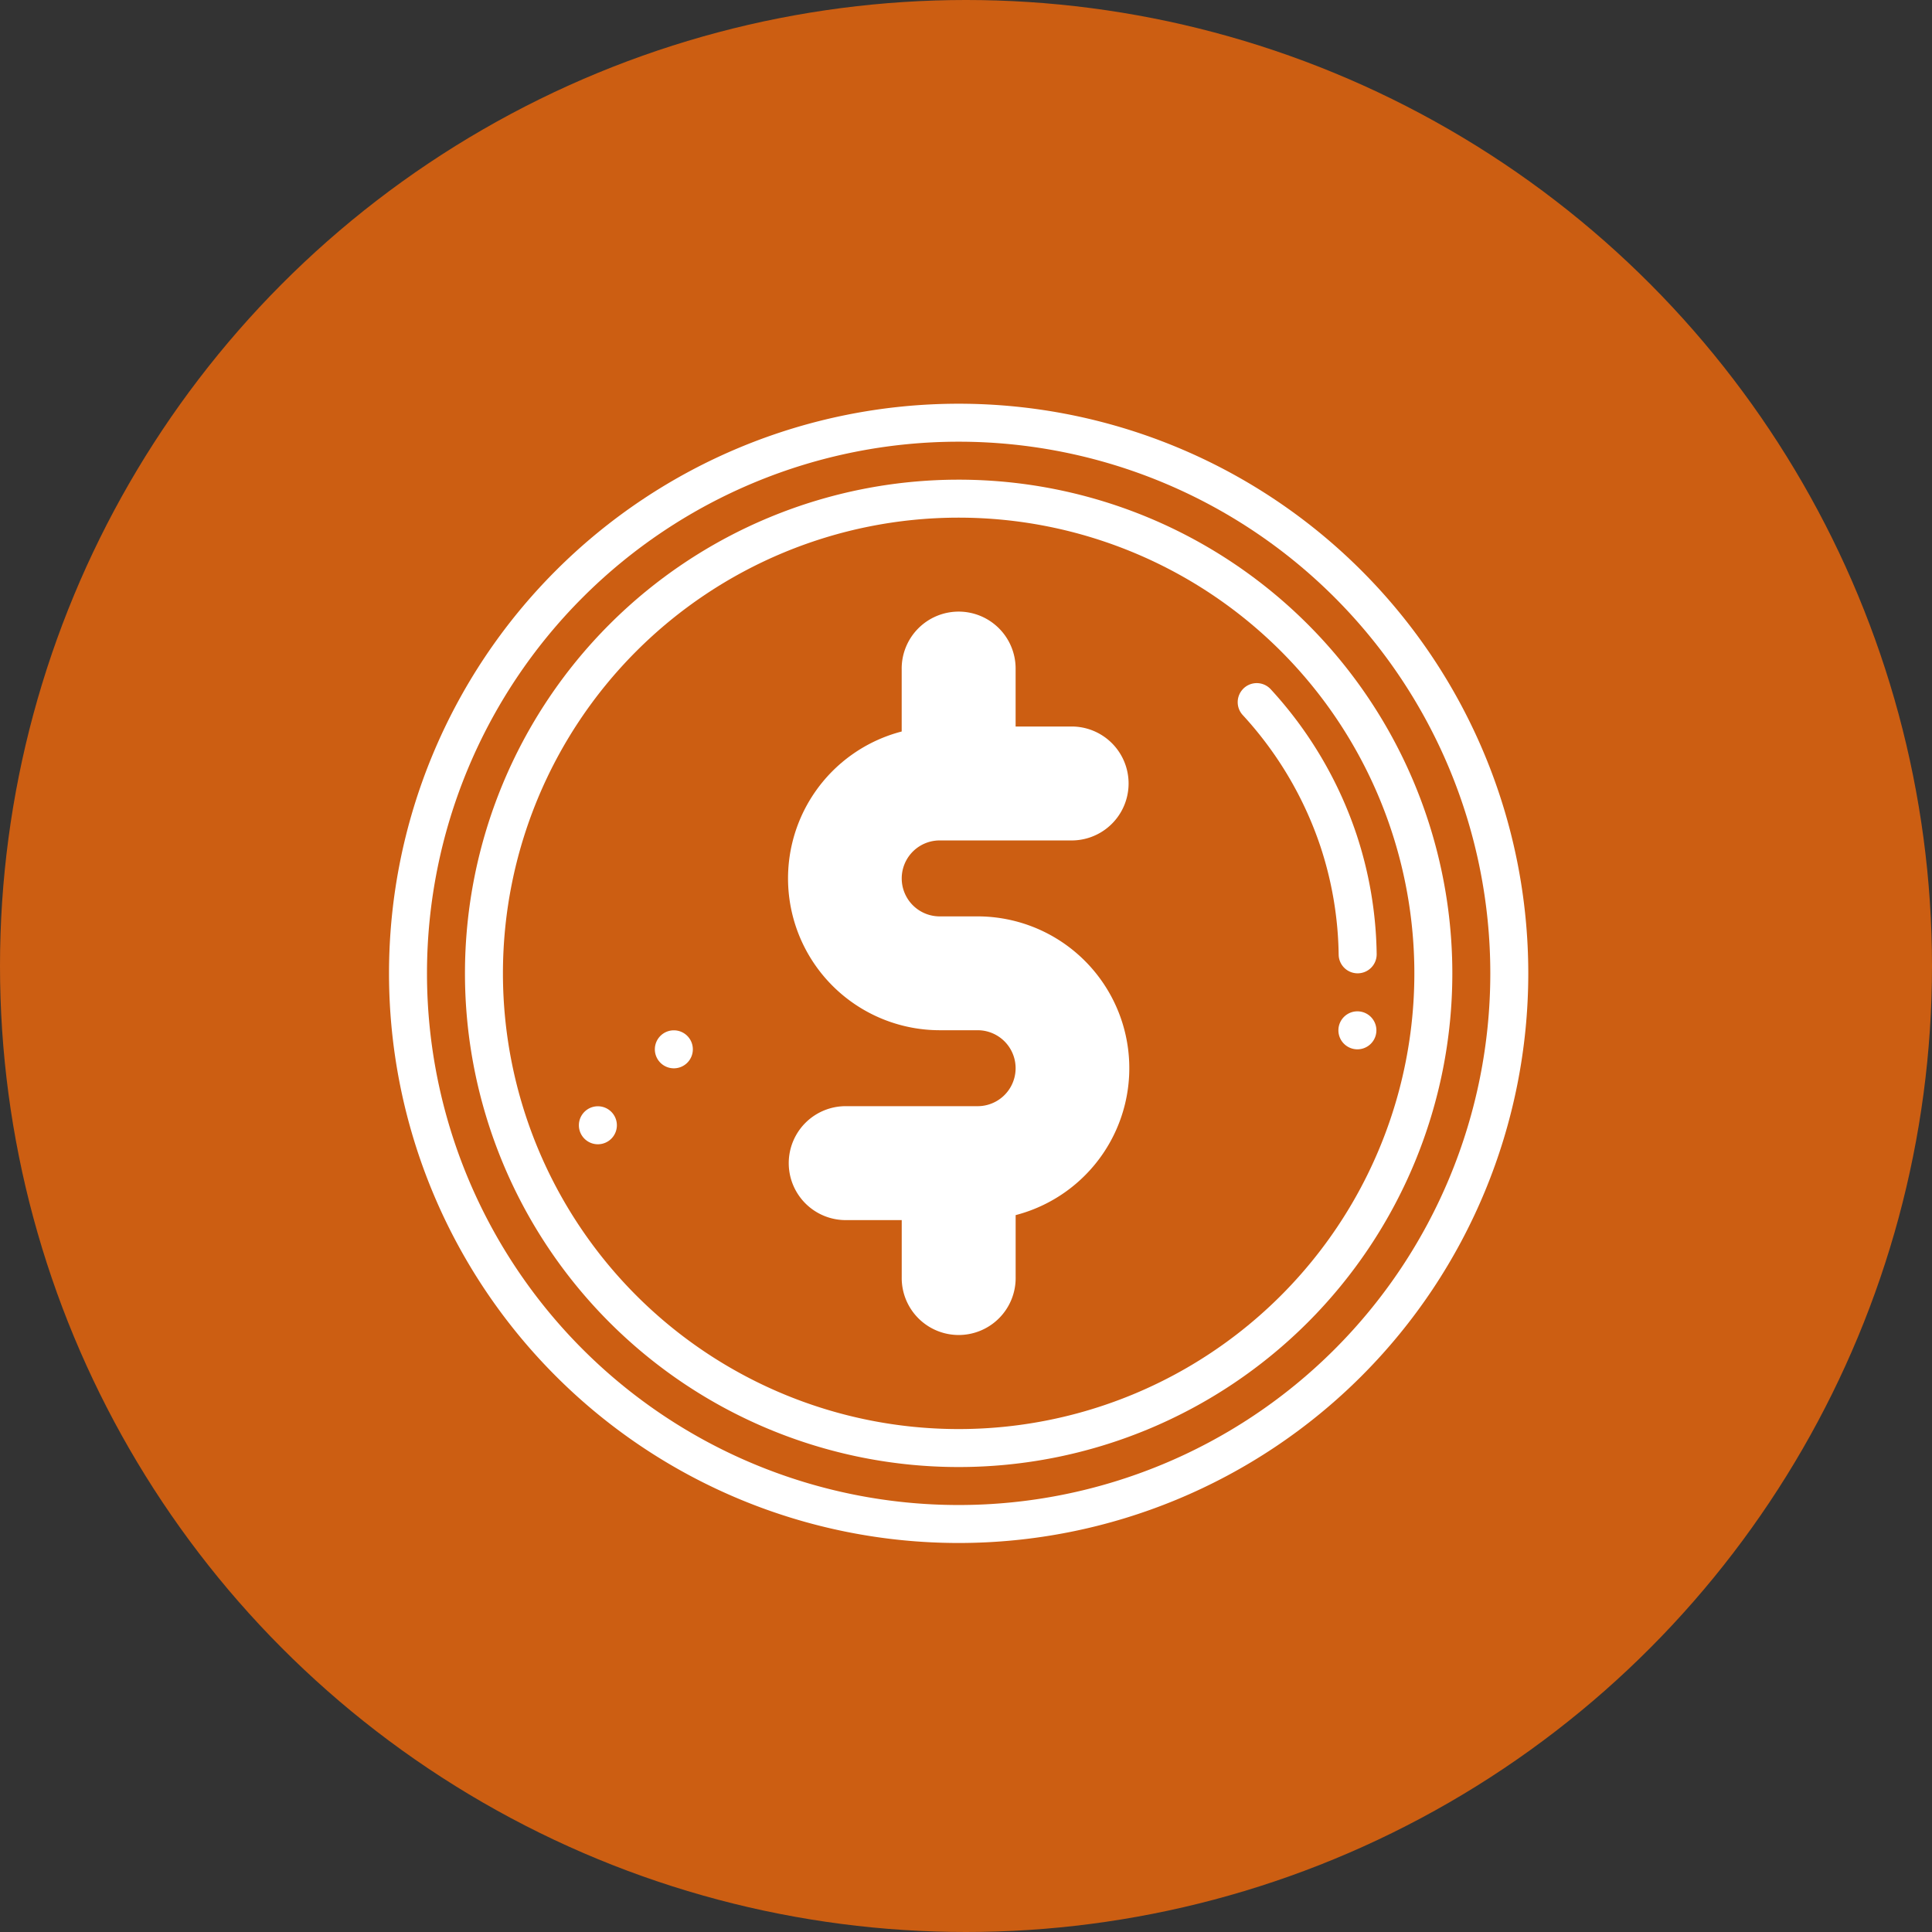 <svg xmlns="http://www.w3.org/2000/svg" width="119" height="119" viewBox="0 0 119 119">
  <rect x="0" y="0" width="119" height="119" fill="#333333" stroke="none"/>
  <g id="Grupo_216" data-name="Grupo 216" transform="translate(0 -0.378)">
    <circle id="Elipse_7" data-name="Elipse 7" cx="59.5" cy="59.5" r="59.5" transform="translate(0 0.378)" fill="#cc5e12"/>
    <g id="outline" transform="translate(23.961 25.245)">
      <path id="Trazado_86" data-name="Trazado 86" d="M51.086,16A35.086,35.086,0,1,0,86.172,51.086,35.086,35.086,0,0,0,51.086,16Zm0,67.833A32.747,32.747,0,1,1,83.833,51.086,32.747,32.747,0,0,1,51.086,83.833Z" transform="translate(-16 -16)" fill="#fff"/>
      <path id="Trazado_87" data-name="Trazado 87" d="M193.346,118.034h8.187a3.509,3.509,0,0,0,0-7.017h-3.509v-3.509a3.509,3.509,0,1,0-7.017,0v3.816a9.35,9.35,0,0,0,2.339,18.4h2.339a2.339,2.339,0,0,1,0,4.678H187.5a3.509,3.509,0,0,0,0,7.017h3.509v3.509a3.509,3.509,0,1,0,7.017,0v-3.816a9.35,9.35,0,0,0-2.339-18.4h-2.339a2.339,2.339,0,1,1,0-4.678Z" transform="translate(-159.429 -91.135)" fill="#fff"/>
      <path id="Trazado_88" data-name="Trazado 88" d="M78.408,48a30.408,30.408,0,1,0,30.408,30.408A30.408,30.408,0,0,0,78.408,48Zm0,58.477a28.069,28.069,0,1,1,28.069-28.069A28.069,28.069,0,0,1,78.408,106.477Z" transform="translate(-43.322 -43.322)" fill="#fff"/>
      <path id="Trazado_89" data-name="Trazado 89" d="M373.907,134.081a1.17,1.17,0,0,0-.024,1.613,22.483,22.483,0,0,1,4.784,8.089,22.165,22.165,0,0,1,1.124,6.67,1.167,1.167,0,0,0,1.128,1.147h0a1.171,1.171,0,0,0,1.213-1.185,24.457,24.457,0,0,0-1.242-7.369,24.831,24.831,0,0,0-5.283-8.941,1.171,1.171,0,0,0-1.7-.026Z" transform="translate(-321.298 -116.517)" fill="#fff"/>
      <path id="Trazado_90" data-name="Trazado 90" d="M417.17,272h0a1.17,1.17,0,0,1,1.17,1.17h0a1.17,1.17,0,0,1-1.17,1.17h0a1.17,1.17,0,0,1-1.17-1.17h0A1.17,1.17,0,0,1,417.17,272Z" transform="translate(-357.523 -234.575)" fill="#fff"/>
      <path id="Trazado_91" data-name="Trazado 91" d="M97.17,312h0a1.17,1.17,0,0,1,1.17,1.17h0a1.17,1.17,0,0,1-1.17,1.17h0A1.17,1.17,0,0,1,96,313.17h0A1.17,1.17,0,0,1,97.17,312Z" transform="translate(-84.305 -268.727)" fill="#fff"/>
      <path id="Trazado_92" data-name="Trazado 92" d="M129.17,280h0a1.17,1.17,0,0,1,1.17,1.17h0a1.17,1.17,0,0,1-1.17,1.17h0a1.17,1.17,0,0,1-1.17-1.17h0A1.17,1.17,0,0,1,129.17,280Z" transform="translate(-111.626 -241.405)" fill="#fff"/>
    </g>
  </g>
</svg>
